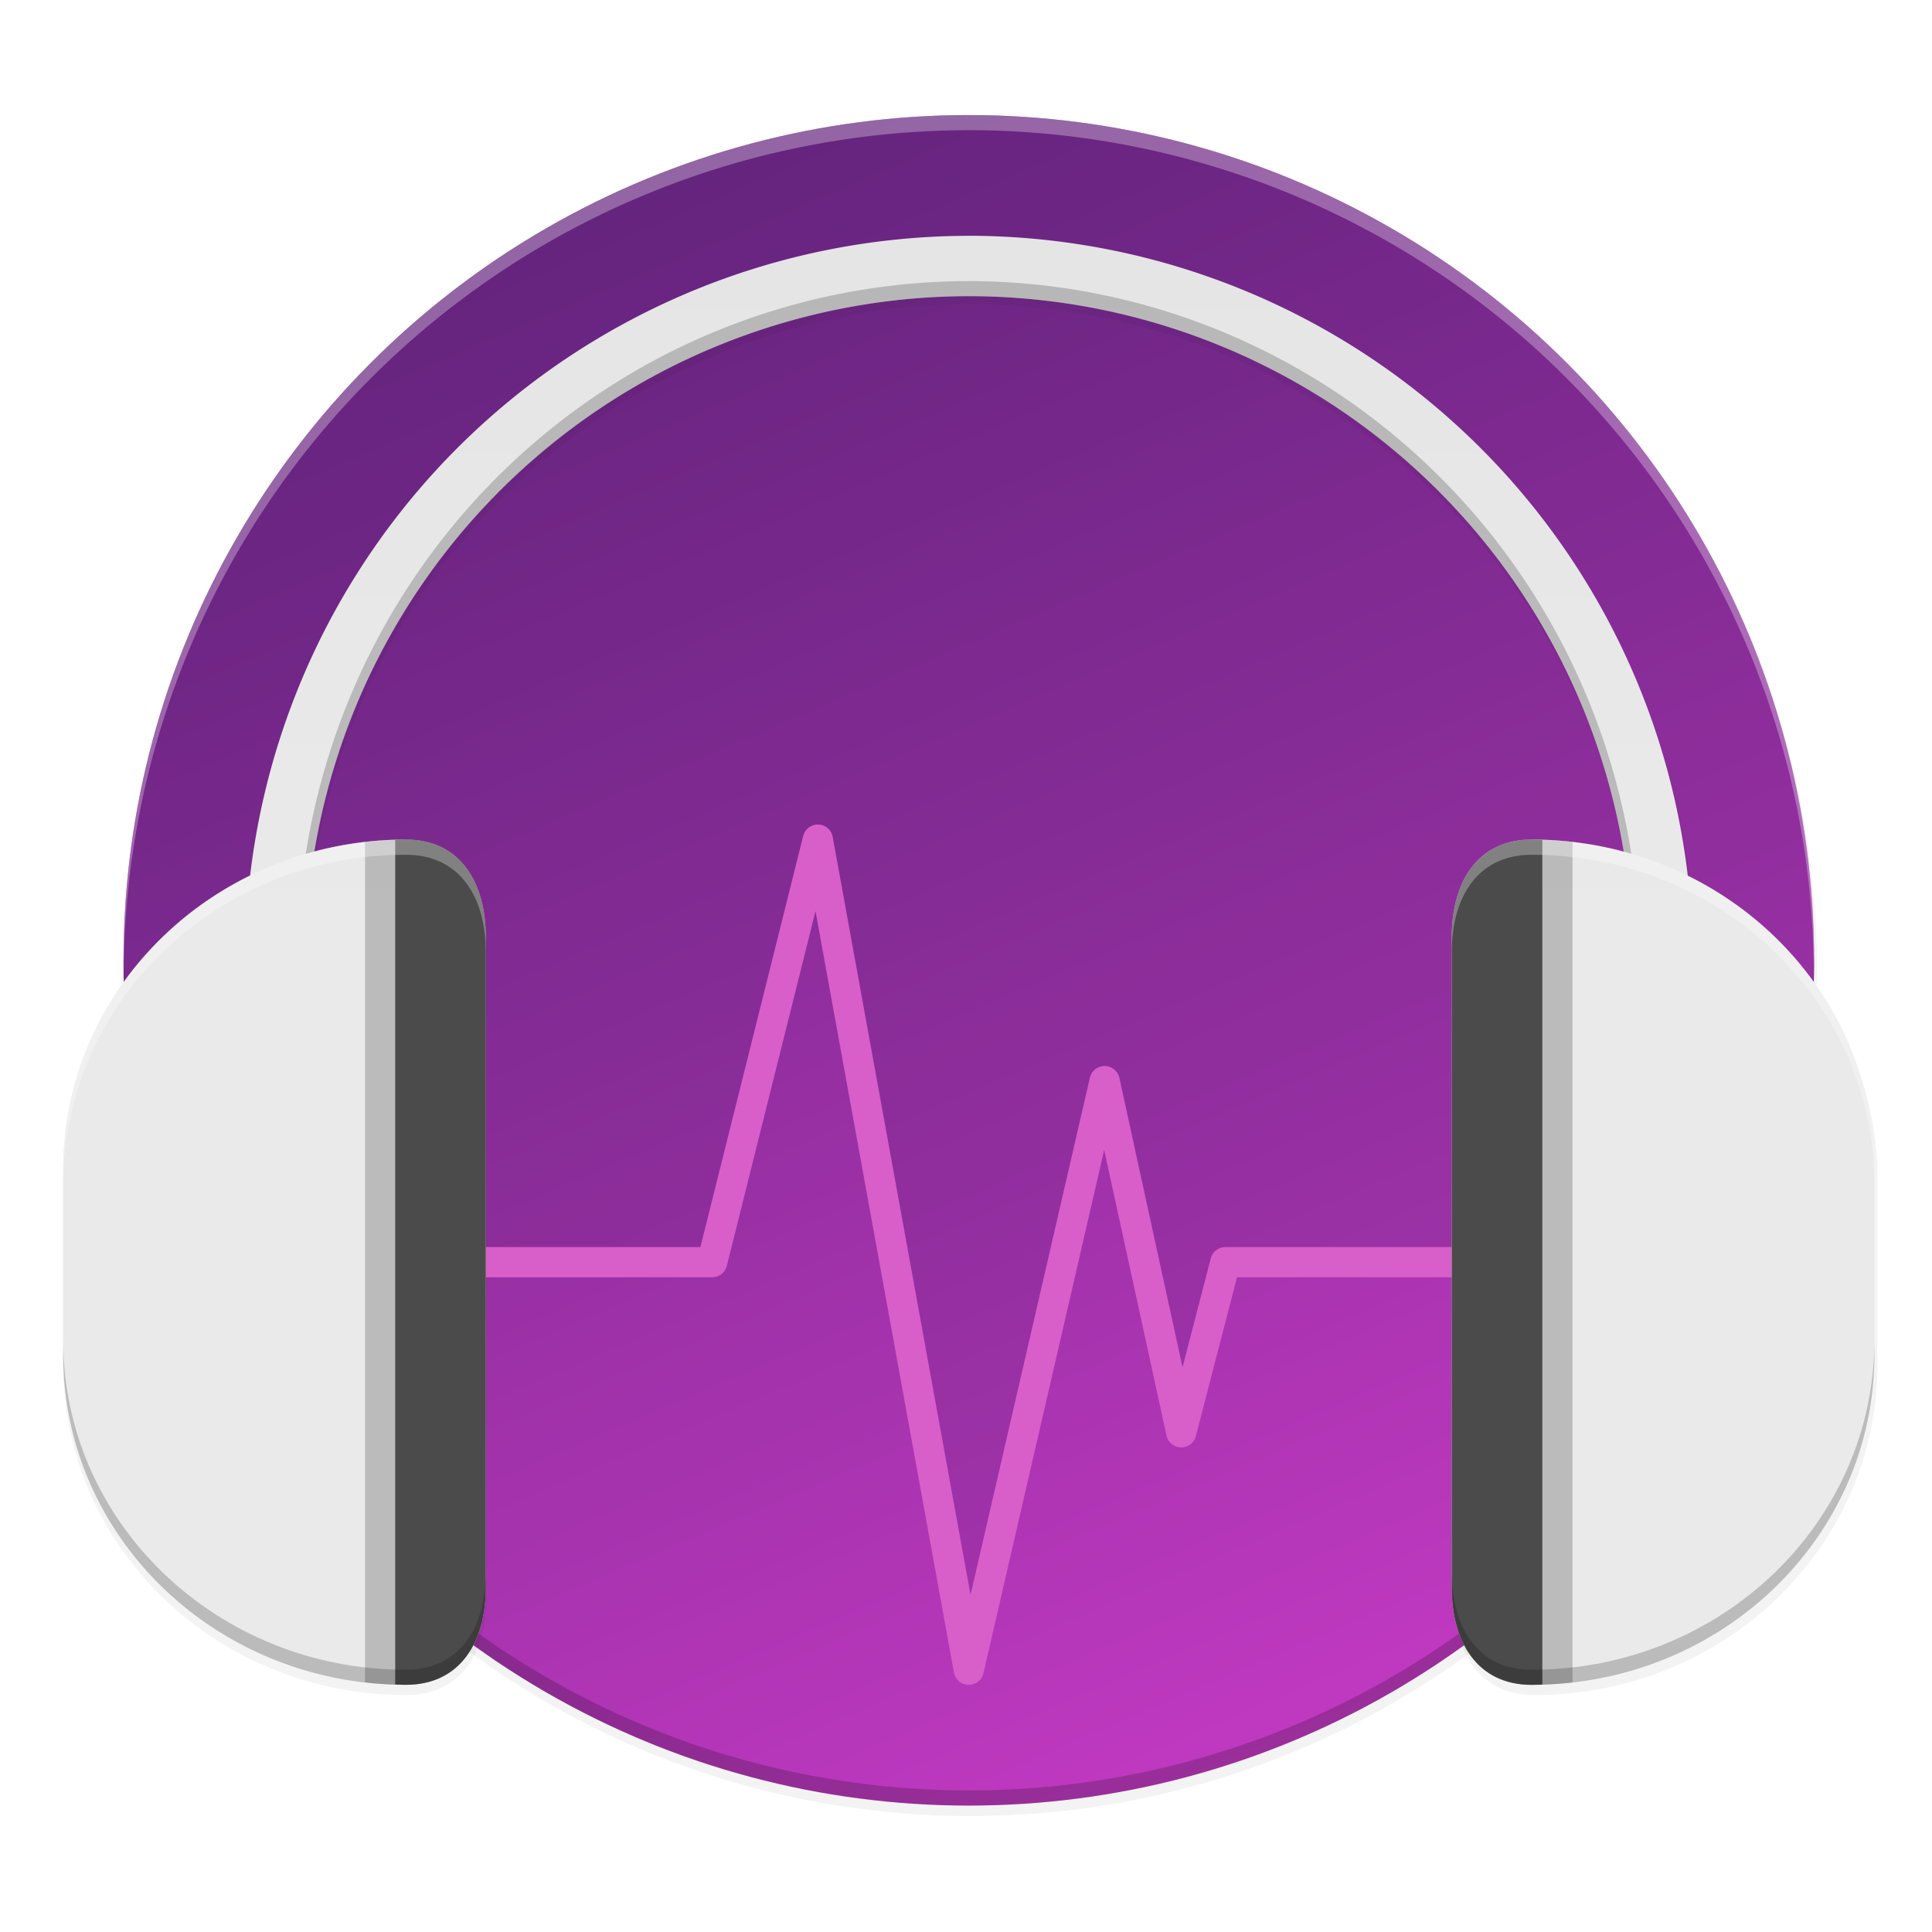 <svg id="svg44" height="256" viewBox="0 0 67.73 67.73" width="256" xmlns="http://www.w3.org/2000/svg" xmlns:xlink="http://www.w3.org/1999/xlink">
  <linearGradient id="linearGradient25843" gradientUnits="userSpaceOnUse" x1="33.962" x2="33.962" y1="8.267" y2="33.666">
    <stop id="stop25837" offset="0" stop-color="#e5e5e5"/>
    <stop id="stop25839" offset="1" stop-color="#eaeaea"/>
  </linearGradient>
  <filter id="filter27858" color-interpolation-filters="sRGB" height="1.027" width="1.022" x="-.011" y="-.013">
    <feGaussianBlur id="feGaussianBlur27860" stdDeviation="1.08"/>
  </filter>
  <filter id="filter27884" color-interpolation-filters="sRGB" height="1.108" width="1.086" x="-.043" y="-.054">
    <feGaussianBlur id="feGaussianBlur27886" stdDeviation="4.32"/>
  </filter>
  <linearGradient id="linearGradient11065" gradientUnits="userSpaceOnUse" x1="21.263" x2="46.662" y1="4.034" y2="63.298">
    <stop id="stop2523" offset="0" stop-color="#62237c"/>
    <stop id="stop2525" offset="1" stop-color="#c43ac4"/>
  </linearGradient>
  <filter id="filter48952" color-interpolation-filters="sRGB" height="1.096" width="1.096" x="-.048" y="-.048">
    <feGaussianBlur id="feGaussianBlur48954" stdDeviation="4.48"/>
  </filter>
  <filter id="filter48967" color-interpolation-filters="sRGB" height="1.024" width="1.024" x="-.012" y="-.012">
    <feGaussianBlur id="feGaussianBlur48969" stdDeviation="1.12"/>
  </filter>
  <circle id="path11042-4" cx="130.368" cy="122.752" filter="url(#filter48967)" opacity=".1" r="112" transform="matrix(.265 0 0 .265 -.529 1.454)"/>
  <circle id="path11042-9" cx="130.368" cy="122.752" filter="url(#filter48952)" opacity=".2" r="112" transform="matrix(.265 0 0 .265 -.529 1.454)"/>
  <circle id="path11042" cx="33.962" cy="33.666" fill="url(#linearGradient11065)" r="29.632"/>
  <path id="path27742" d="m33.962 4.034a29.632 29.632 0 0 0 -29.632 29.632 29.632 29.632 0 0 0 1.787 10.054h7.209 11.228l3.604-14.415c.004-.017.009-.034.015-.051 0-.001.001-.002.001-.003.003-.008.007-.016.01-.024.003-.009.007-.017.011-.026.005-.011.011-.022.018-.032.002-.004.004-.008.006-.011.005-.008.011-.016.017-.024.006-.009.011-.017.018-.025l.001-.001c.01-.013.021-.026.033-.039.004-.004.009-.008.013-.012.007-.007.014-.014.022-.021.008-.007.017-.014.026-.02.006-.005.012-.009.018-.014.009-.006.017-.012.026-.017.005-.003.01-.007.015-.01.01-.005.019-.011.029-.015.007-.003.014-.007.021-.01.007-.003.015-.006.022-.009.009-.004.017-.007.026-.01.014-.005.028-.009.043-.012.002-.001.003-.001.005-.002h.001c.014-.003.028-.006.042-.008.003-.001.006-.001.01-.002.001-0.0.002-0.0.003 0 .009-.001.018-.002.027-.002.01-.001.021-.002.031-.002.018-0.0.035.001.053.002.035.003.07.01.104.02.017.005.033.011.05.018h.001c.032.013.063.03.092.05h.001c.006.004.012.009.018.013.022.016.043.034.063.054l.001.001c.019.02.037.041.053.064.005.006.009.012.013.018v.001c.01.015.019.03.027.045.014.027.026.056.035.085.002.004.003.008.005.012v.001c.005.017.009.034.012.051l4.833 26.578 4.185-18.136c.004-.017.009-.034.014-.051.006-.017.012-.033.019-.049 0-0.0 0-.001.001-.001.001-.001.001-.002.002-.003.007-.015.015-.029.023-.043.009-.015.018-.03.028-.044l.001-.001c.01-.014.021-.027.033-.04 0-0.0 0-.001.001-.001.006-.006.012-.012.018-.018.006-.007.013-.014.02-.02.013-.012.026-.023.04-.033 0-0.0.001-0.0.002-.001.003-.002.006-.004.009-.006.025-.018.051-.034.079-.047.001-0.0.001-.001.002-.001.016-.007.032-.014.049-.02 0-0.0.001-0.0.001-.001.016-.006.033-.011.05-.015.011-.002.022-.004.033-.006.041-.008.083-.011.125-.009h.001c.003 0.0.007.001.01.001.014.001.028.003.042.005.017.003.034.006.051.01 0.0 0.0.001 0.0.001.001.017.004.033.009.05.015 0.0 0.0.001 0.0.001.001.016.006.032.013.048.02 0.0 0.0.001 0.0.001.001.015.008.03.016.045.025 0.0 0.0.001 0.0.001.001.015.009.029.019.042.029 0.0 0.0.001 0.0.001.001.014.011.027.022.039.034l.001.001c.012.012.024.024.036.037l.001.001c.011.013.022.027.032.041l.001.001c.01.014.019.029.028.044 0.0 0.0 0.0.001.001.001.008.015.016.031.023.047l.001.001c.007.016.013.032.019.049 0.0 0.0 0.0.001.001.001.005.016.01.033.013.05l2.215 10.147.99-3.818c.004-.013.008-.026.012-.039.002-.005.003-.01.005-.015.004-.011.009-.022.013-.032.002-.005.004-.01.007-.015.006-.012.012-.023.019-.035.002-.004.004-.008.007-.011.005-.007.009-.014.014-.021.006-.009.012-.018.019-.027.002-.003.005-.005.007-.008.008-.01.016-.019.024-.028.007-.007.014-.014.021-.02.006-.006.012-.012.019-.018.008-.006.016-.013.024-.019.005-.004.011-.008.017-.012.007-.005.015-.01.022-.014.008-.005.017-.011.025-.015.005-.002.01-.005.015-.007.01-.005.02-.01.03-.015.008-.004.016-.007.025-.01.008-.003.017-.006.025-.009.01-.003.02-.006.029-.008.006-.002.013-.004.02-.005.012-.002.024-.004.036-.006.005-.001.009-.002.014-.002.001-0.0.002-0.0.004 0 .009-.001.018-.002.027-.002.01-.001.02-.001.03-.002h18.839a29.632 29.632 0 0 0 1.796-10.054 29.632 29.632 0 0 0 -29.632-29.632z" fill="#62237c" opacity=".2"/>
  <path id="path11042-1-7" d="m33.962 63.298a29.632 29.632 0 0 1 -29.632-29.632 29.632 29.632 0 0 1 .011-.31 29.632 29.632 0 0 0 29.621 29.412 29.632 29.632 0 0 0 29.621-29.322 29.632 29.632 0 0 1 .011.22 29.632 29.632 0 0 1 -29.632 29.632z" opacity=".2"/>
  <path id="path11042-1" d="m33.962 4.034a29.632 29.632 0 0 0 -29.632 29.632 29.632 29.632 0 0 0 .011.31 29.632 29.632 0 0 1 29.621-29.412 29.632 29.632 0 0 1 29.621 29.322 29.632 29.632 0 0 0 .011-.22 29.632 29.632 0 0 0 -29.632-29.632z" fill="#fff" opacity=".3"/>
  <path id="path12649-1" d="m130.368 26.752a96 96 0 0 0 -95.221 84.762c-14.695 7.215-24.779 21.902-24.779 38.957v24.562c0 24.241 20.358 43.719 45.398 43.719 7.263 0 10.602-5.731 10.602-12.898v-86.203c0-7.167-3.338-12.898-10.602-12.898-4.194 0-8.25.559-12.107 1.582a88 88 0 0 1 86.709-73.582 88 88 0 0 1 86.787 73.604c-3.881-1.037-7.964-1.604-12.186-1.604-7.263 0-10.602 5.731-10.602 12.898v86.203c0 7.167 3.338 12.898 10.602 12.898 25.04 0 45.398-19.478 45.398-43.719v-24.562c0-17.034-10.06-31.705-24.727-38.93a96 96 0 0 0 -95.273-84.789z" filter="url(#filter27884)" opacity=".2" transform="matrix(.265 0 0 .265 -.529 1.454)"/>
  <path id="path12649-9" d="m130.368 26.752a96 96 0 0 0 -95.221 84.762c-14.695 7.215-24.779 21.902-24.779 38.957v24.562c0 24.241 20.358 43.719 45.398 43.719 7.263 0 10.602-5.731 10.602-12.898v-86.203c0-7.167-3.338-12.898-10.602-12.898-4.194 0-8.25.559-12.107 1.582a88 88 0 0 1 86.709-73.582 88 88 0 0 1 86.787 73.604c-3.881-1.037-7.964-1.604-12.186-1.604-7.263 0-10.602 5.731-10.602 12.898v86.203c0 7.167 3.338 12.898 10.602 12.898 25.04 0 45.398-19.478 45.398-43.719v-24.562c0-17.034-10.06-31.705-24.727-38.93a96 96 0 0 0 -95.273-84.789z" filter="url(#filter27858)" opacity=".1" transform="matrix(.265 0 0 .265 -.529 1.454)"/>
  <path id="path925" d="m5.918 44.249h19.049l3.704-14.816 5.291 29.103 4.762-20.636 2.687 12.313 1.546-5.964h20.107" fill="none" stroke="#d85eca" stroke-linecap="square" stroke-linejoin="round" stroke-width="1.058"/>
  <path id="path12649" d="m33.962 8.267a25.399 25.399 0 0 0 -25.193 22.425c-3.888 1.909-6.556 5.795-6.556 10.307v6.499c0 6.413 5.386 11.567 12.011 11.567 1.922 0 2.805-1.516 2.805-3.413v-22.807c0-1.896-.883-3.413-2.805-3.413-1.109 0-2.183.148-3.203.419a23.282 23.282 0 0 1 22.941-19.468 23.282 23.282 0 0 1 22.961 19.473c-1.027-.274-2.107-.424-3.224-.424-1.922 0-2.805 1.516-2.805 3.413v22.807c0 1.896.883 3.413 2.805 3.413 6.625 0 12.011-5.153 12.011-11.567v-6.499c0-4.507-2.662-8.388-6.542-10.3a25.399 25.399 0 0 0 -25.207-22.433z" fill="url(#linearGradient25843)"/>
  <path id="path11764" d="m14.225 29.433c-.484 0-.96.03-1.428.084v29.464c.469.053.945.084 1.428.084 1.922 0 2.805-1.516 2.805-3.413v-22.807c0-1.896-.883-3.413-2.805-3.413z" opacity=".2"/>
  <path id="path11760" d="m14.225 29.433c-.124 0-.247.007-.37.011v29.609c.123.004.246.011.37.011 1.922 0 2.805-1.516 2.805-3.413v-22.807c0-1.896-.883-3.413-2.805-3.413z" fill="#4b4b4b"/>
  <path id="path11756" d="m2.214 46.969v.529c0 6.413 5.386 11.567 12.011 11.567 1.922 0 2.805-1.516 2.805-3.413v-.529c0 1.896-.883 3.413-2.805 3.413-6.625 0-12.011-5.153-12.011-11.567z" opacity=".2"/>
  <path id="path11748" d="m14.225 29.433c-6.625 0-12.011 5.153-12.011 11.567v.532c0-6.413 5.386-11.567 12.011-11.567 1.922 0 2.805 1.516 2.805 3.413v-.532c0-1.896-.883-3.413-2.805-3.413z" fill="#fff" opacity=".3"/>
  <path id="path1318-63-5" d="m53.7 29.433c-1.922 0-2.805 1.516-2.805 3.413v22.807c0 1.896.883 3.413 2.805 3.413.484 0 .96-.03 1.428-.084v-29.464c-.469-.053-.945-.084-1.428-.084z" opacity=".2"/>
  <path id="rect1543" d="m53.7 29.433c-1.922 0-2.805 1.516-2.805 3.413v22.807c0 1.896.883 3.413 2.805 3.413.124 0 .247-.007.37-.011v-29.609c-.123-.004-.246-.011-.37-.011z" fill="#4b4b4b"/>
  <path id="path1318-63-3" d="m65.711 46.969c0 6.413-5.386 11.567-12.011 11.567-1.922 0-2.805-1.516-2.805-3.413v.529c0 1.896.883 3.413 2.805 3.413 6.625 0 12.011-5.153 12.011-11.567z" opacity=".2"/>
  <path id="path1318-63-2" d="m53.7 29.433c-1.922 0-2.805 1.516-2.805 3.413v.532c-0-1.896.883-3.413 2.805-3.413 6.625 0 12.011 5.153 12.011 11.567v-.532c0-6.413-5.386-11.567-12.011-11.567z" fill="#fff" opacity=".3"/>
  <path id="path27938" d="m33.962 9.855a23.547 23.811 0 0 0 -23.242 20.078c.1-.029.201-.055.301-.082a23.282 23.282 0 0 1 22.941-19.468 23.282 23.282 0 0 1 22.961 19.473c.088.024.177.046.265.072a23.547 23.811 0 0 0 -23.226-20.074z" opacity=".2"/>
</svg>
